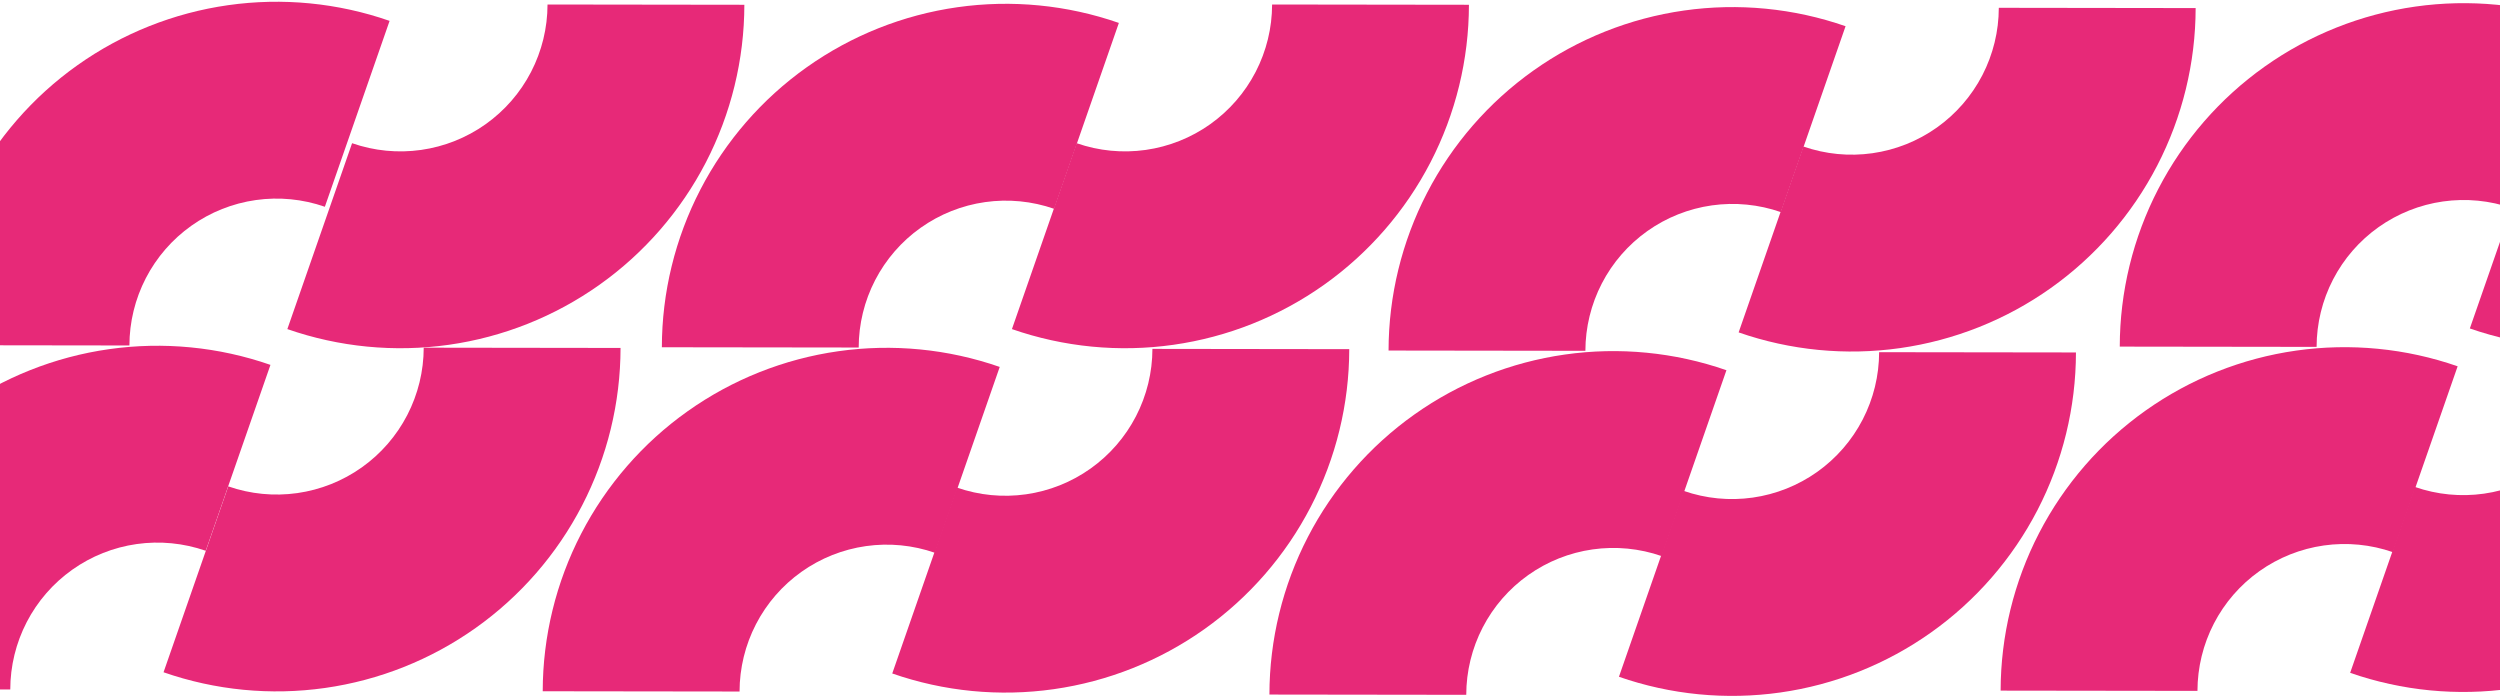 <svg width="1280" height="357" viewBox="0 0 1280 357" fill="none" xmlns="http://www.w3.org/2000/svg">
<path d="M-95.519 352.873C-95.481 324.794 -88.728 297.131 -75.824 272.193C-62.92 247.254 -44.24 225.763 -21.341 209.513C1.558 193.262 28.011 182.724 55.811 178.776C83.611 174.828 111.952 177.586 138.47 186.819L105.33 281.994C93.99 278.046 81.869 276.866 69.98 278.554C58.09 280.243 46.777 284.75 36.984 291.7C27.191 298.65 19.202 307.841 13.683 318.506C8.165 329.171 5.277 341.002 5.26 353.01L-95.519 352.873Z" fill="#E72978"/>
<path d="M-34.519 176.744C-34.48 148.665 -27.728 121.002 -14.824 96.064C-1.92 71.125 16.76 49.634 39.659 33.384C62.558 17.134 89.011 6.595 116.811 2.647C144.611 -1.301 172.952 1.457 199.47 10.69L166.33 105.865C154.99 101.917 142.869 100.737 130.98 102.426C119.09 104.114 107.777 108.621 97.984 115.571C88.191 122.521 80.202 131.712 74.683 142.377C69.165 153.043 66.277 164.873 66.26 176.882L-34.519 176.744Z" fill="#E72978"/>
<path d="M1024.32 353.599C1024.36 325.52 1031.11 297.858 1044.02 272.919C1056.92 247.981 1075.6 226.49 1098.5 210.239C1121.4 193.989 1147.85 183.45 1175.65 179.503C1203.45 175.555 1231.79 178.313 1258.31 187.546L1225.17 282.721C1213.83 278.772 1201.71 277.593 1189.82 279.281C1177.93 280.969 1166.62 285.476 1156.82 292.426C1147.03 299.376 1139.04 308.567 1133.52 319.233C1128 329.898 1125.12 341.728 1125.1 353.737L1024.32 353.599Z" fill="#E72978"/>
<path d="M1085.32 177.466C1085.36 149.387 1092.11 121.725 1105.02 96.786C1117.92 71.848 1136.6 50.357 1159.5 34.107C1182.4 17.856 1208.85 7.317 1236.65 3.37C1264.45 -0.578 1292.79 2.18 1319.31 11.413L1286.17 106.588C1274.83 102.639 1262.71 101.46 1250.82 103.148C1238.93 104.837 1227.62 109.344 1217.82 116.293C1208.03 123.243 1200.04 132.434 1194.52 143.1C1189 153.765 1186.12 165.596 1186.1 177.604L1085.32 177.466Z" fill="#E72978"/>
<path d="M277.872 353.923C277.91 325.844 284.663 298.182 297.567 273.243C310.47 248.305 329.151 226.814 352.05 210.564C374.949 194.313 401.401 183.775 429.202 179.827C457.002 175.879 485.343 178.637 511.86 187.87L478.721 283.045C467.38 279.096 455.26 277.917 443.37 279.605C431.481 281.294 420.168 285.801 410.375 292.751C400.582 299.7 392.593 308.891 387.074 319.557C381.556 330.222 378.668 342.053 378.651 354.061L277.872 353.923Z" fill="#E72978"/>
<path d="M338.872 177.795C338.91 149.716 345.663 122.053 358.567 97.115C371.47 72.176 390.151 50.685 413.05 34.435C435.949 18.184 462.401 7.646 490.202 3.698C518.002 -0.25 546.343 2.508 572.86 11.741L539.721 106.916C528.38 102.968 516.26 101.788 504.37 103.476C492.481 105.165 481.168 109.672 471.375 116.622C461.582 123.571 453.593 132.762 448.074 143.428C442.556 154.093 439.668 165.924 439.651 177.932L338.872 177.795Z" fill="#E72978"/>
<path d="M690.82 178.768C690.781 206.847 684.029 234.51 671.125 259.448C658.221 284.386 639.54 305.877 616.642 322.128C593.743 338.378 567.29 348.917 539.49 352.865C511.69 356.812 483.349 354.055 456.831 344.821L489.97 249.646C501.311 253.595 513.432 254.774 525.321 253.086C537.21 251.398 548.523 246.891 558.317 239.941C568.11 232.991 576.099 223.8 581.617 213.135C587.136 202.469 590.024 190.639 590.04 178.63L690.82 178.768Z" fill="#E72978"/>
<path d="M1437.27 178.44C1437.23 206.519 1430.48 234.181 1417.58 259.12C1404.67 284.058 1385.99 305.549 1363.09 321.8C1340.2 338.05 1313.74 348.589 1285.94 352.536C1258.14 356.484 1229.8 353.726 1203.28 344.493L1236.42 249.318C1247.76 253.267 1259.88 254.446 1271.77 252.758C1283.66 251.07 1294.98 246.563 1304.77 239.613C1314.56 232.663 1322.55 223.472 1328.07 212.806C1333.59 202.141 1336.48 190.311 1336.49 178.302L1437.27 178.44Z" fill="#E72978"/>
<path d="M752.097 2.444C752.059 30.523 745.306 58.185 732.402 83.124C719.498 108.062 700.818 129.553 677.919 145.804C655.02 162.054 628.567 172.593 600.767 176.54C572.967 180.488 544.626 177.73 518.109 168.497L551.248 73.322C562.588 77.271 574.709 78.45 586.598 76.762C598.488 75.074 609.801 70.567 619.594 63.617C629.387 56.667 637.376 47.476 642.895 36.81C648.413 26.145 651.301 14.315 651.318 2.306L752.097 2.444Z" fill="#E72978"/>
<path d="M1498.55 2.116C1498.51 30.195 1491.76 57.857 1478.85 82.796C1465.95 107.734 1447.27 129.225 1424.37 145.475C1401.47 161.726 1375.02 172.265 1347.22 176.212C1319.42 180.16 1291.08 177.402 1264.56 168.169L1297.7 72.994C1309.04 76.943 1321.16 78.122 1333.05 76.434C1344.94 74.746 1356.25 70.238 1366.04 63.288C1375.84 56.339 1383.83 47.148 1389.34 36.482C1394.86 25.817 1397.75 13.986 1397.77 1.978L1498.55 2.116Z" fill="#E72978"/>
<path d="M649.942 355.611C649.98 327.532 656.733 299.869 669.637 274.931C682.541 249.993 701.221 228.502 724.12 212.251C747.019 196.001 773.472 185.462 801.272 181.514C829.072 177.567 857.413 180.324 883.931 189.558L850.791 284.733C839.451 280.784 827.33 279.604 815.441 281.293C803.551 282.981 792.238 287.488 782.445 294.438C772.652 301.388 764.663 310.579 759.144 321.244C753.626 331.91 750.738 343.74 750.721 355.749L649.942 355.611Z" fill="#E72978"/>
<path d="M710.942 179.478C710.98 151.399 717.733 123.737 730.637 98.798C743.541 73.86 762.221 52.369 785.12 36.118C808.019 19.868 834.472 9.329 862.272 5.381C890.072 1.434 918.413 4.192 944.931 13.425L911.791 108.6C900.451 104.651 888.33 103.472 876.441 105.16C864.551 106.848 853.238 111.355 843.445 118.305C833.652 125.255 825.663 134.446 820.144 145.111C814.626 155.777 811.738 167.607 811.721 179.616L710.942 179.478Z" fill="#E72978"/>
<path d="M1062.89 180.455C1062.85 208.534 1056.1 236.197 1043.2 261.135C1030.29 286.074 1011.61 307.565 988.712 323.815C965.813 340.066 939.36 350.604 911.56 354.552C883.76 358.5 855.419 355.742 828.901 346.509L862.041 251.334C873.381 255.282 885.502 256.462 897.391 254.774C909.281 253.085 920.594 248.578 930.387 241.628C940.18 234.679 948.169 225.488 953.688 214.822C959.206 204.157 962.094 192.326 962.111 180.318L1062.89 180.455Z" fill="#E72978"/>
<path d="M1124.17 4.135C1124.13 32.214 1117.38 59.877 1104.47 84.815C1091.57 109.754 1072.89 131.244 1049.99 147.495C1027.09 163.745 1000.64 174.284 972.838 178.232C945.037 182.179 916.696 179.422 890.179 170.188L923.318 75.013C934.659 78.962 946.779 80.142 958.669 78.453C970.558 76.765 981.871 72.258 991.664 65.308C1001.46 58.358 1009.45 49.167 1014.97 38.502C1020.48 27.836 1023.37 16.006 1023.39 3.997L1124.17 4.135Z" fill="#E72978"/>
<path d="M317.722 178.147C317.684 206.226 310.931 233.888 298.027 258.827C285.123 283.765 266.443 305.256 243.544 321.507C220.645 337.757 194.192 348.296 166.392 352.243C138.592 356.191 110.251 353.433 83.734 344.2L116.873 249.025C128.213 252.974 140.334 254.153 152.223 252.465C164.113 250.777 175.426 246.27 185.219 239.32C195.012 232.37 203.001 223.179 208.52 212.514C214.038 201.848 216.926 190.018 216.943 178.009L317.722 178.147Z" fill="#E72978"/>
<path d="M381.113 2.444C381.074 30.523 374.321 58.185 361.418 83.124C348.514 108.062 329.833 129.553 306.935 145.804C284.036 162.054 257.583 172.593 229.783 176.54C201.983 180.488 173.642 177.73 147.124 168.497L180.263 73.322C191.604 77.271 203.725 78.45 215.614 76.762C227.503 75.074 238.816 70.567 248.61 63.617C258.403 56.667 266.392 47.476 271.91 36.81C277.429 26.145 280.317 14.315 280.333 2.306L381.113 2.444Z" fill="#E72978"/>
</svg>
